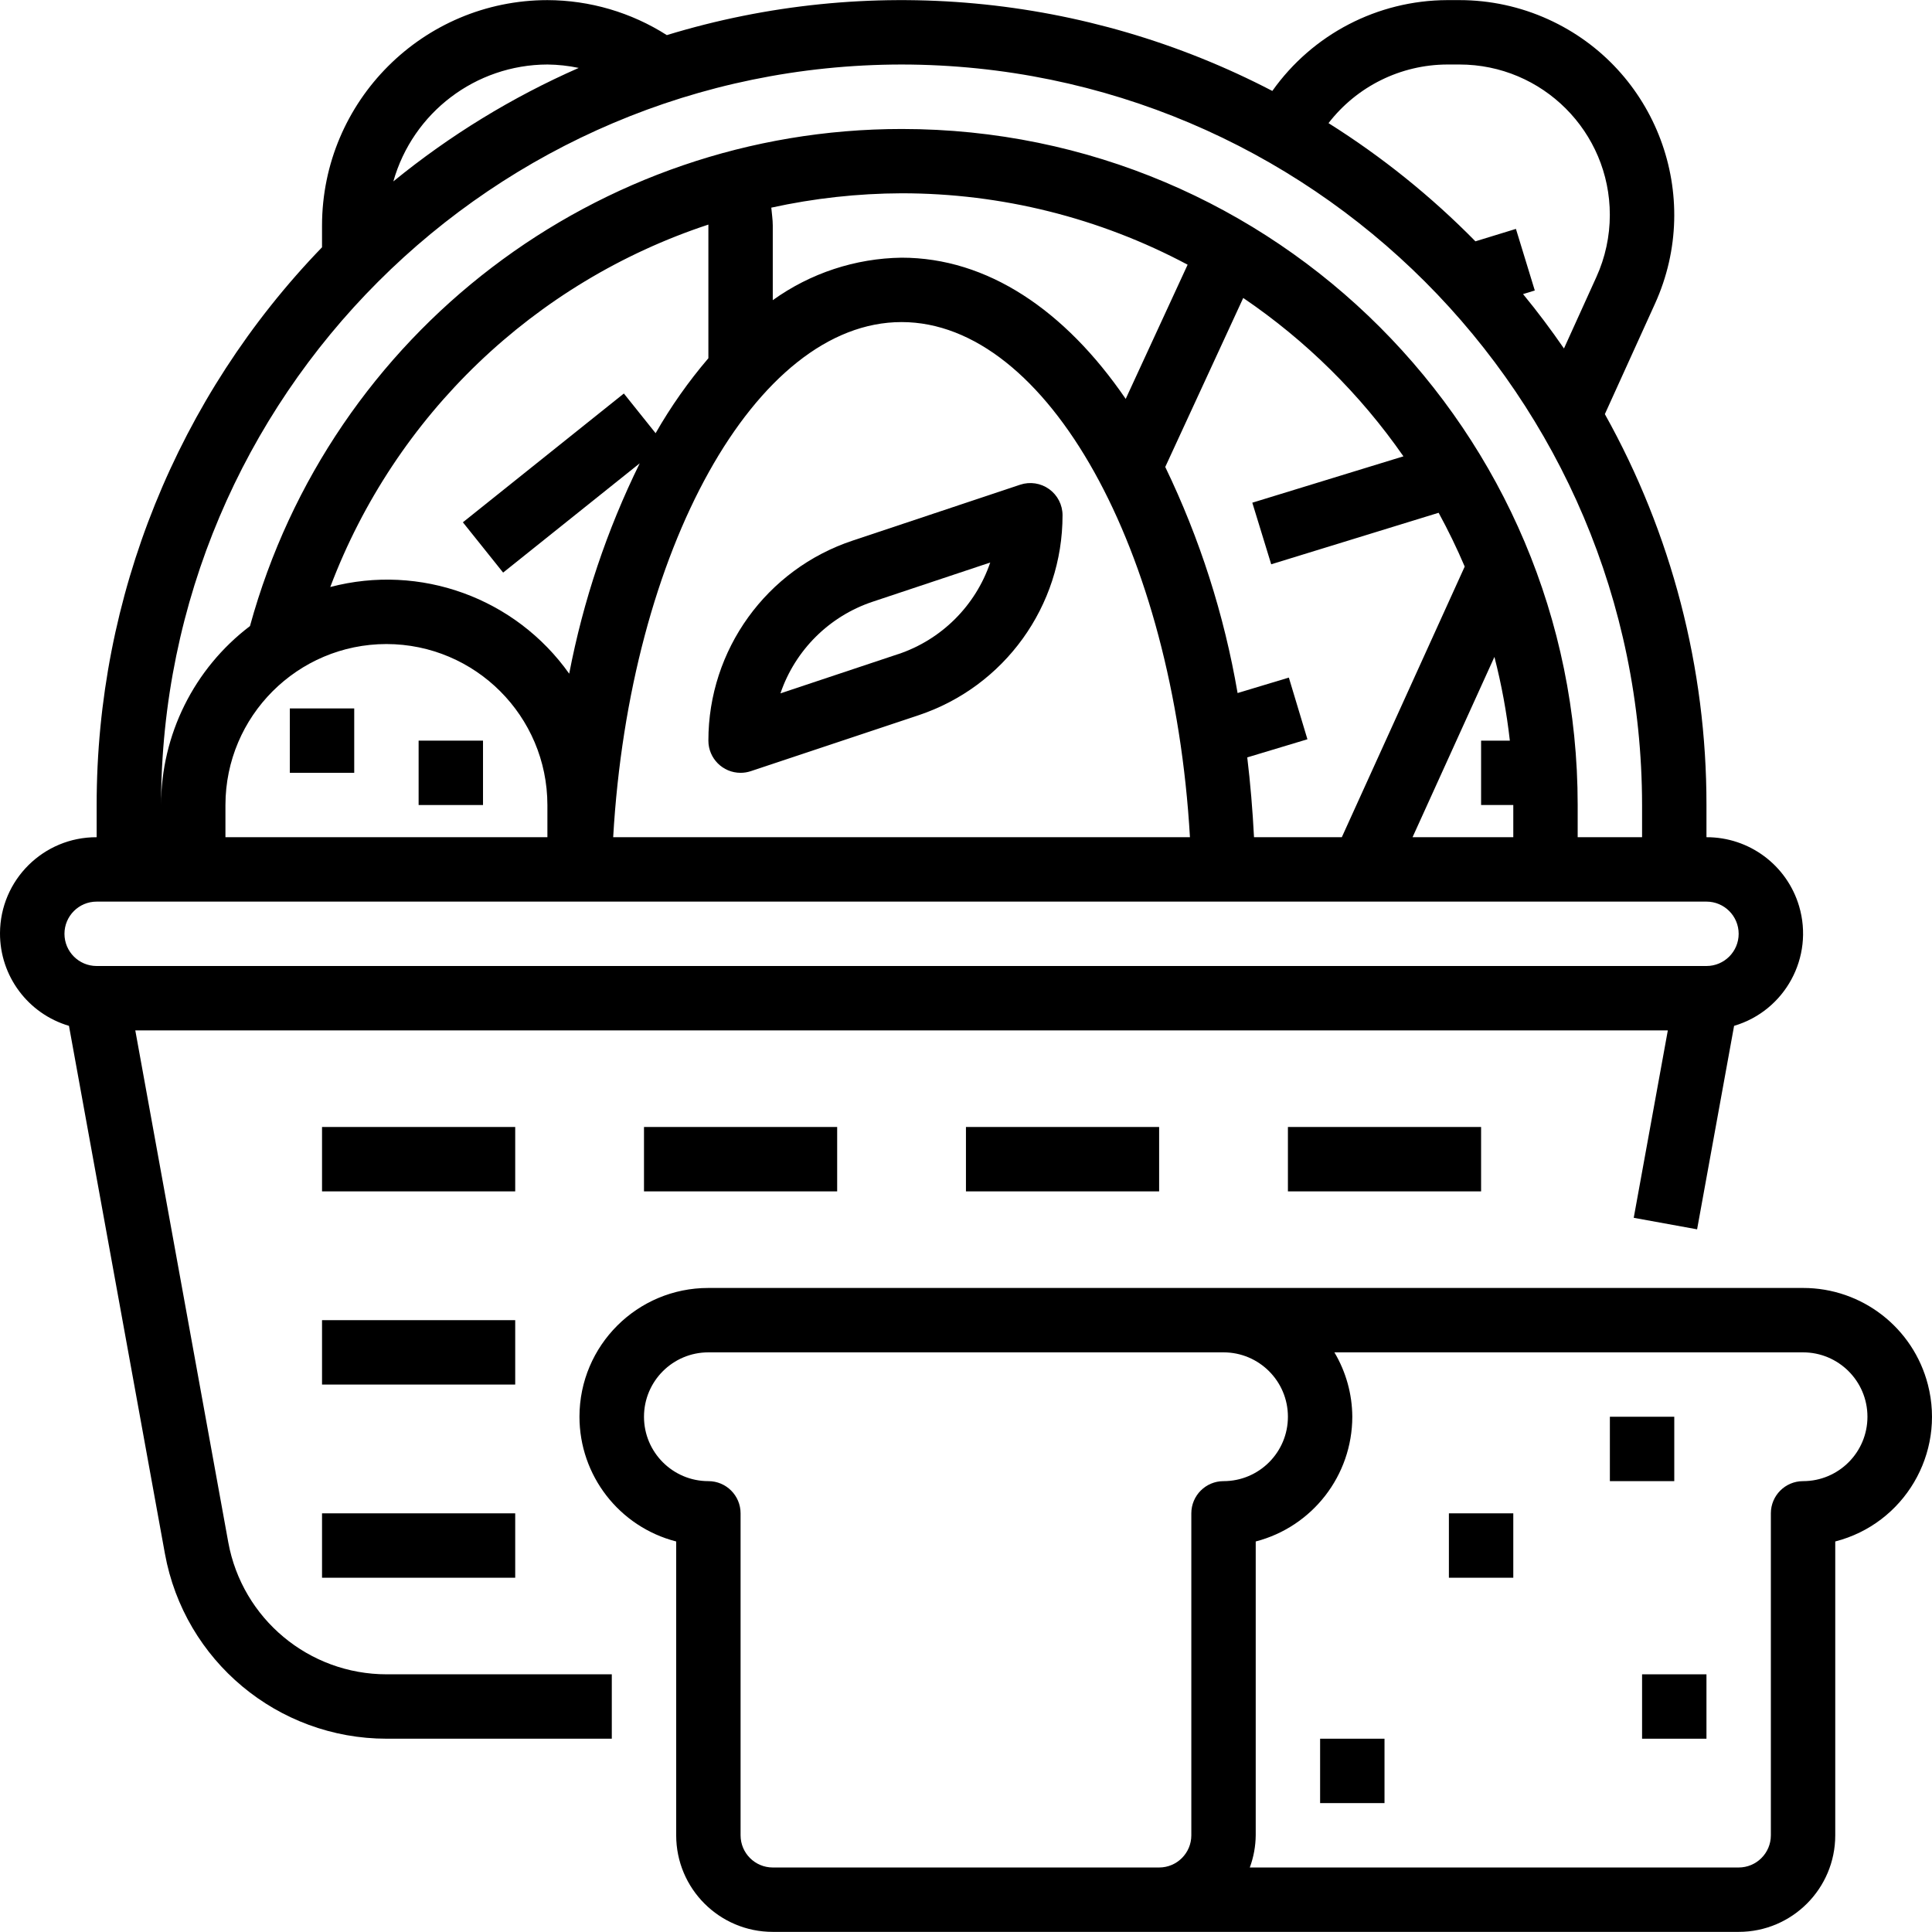 <?xml version="1.0" encoding="iso-8859-1"?>
<!-- Generator: Adobe Illustrator 19.0.0, SVG Export Plug-In . SVG Version: 6.00 Build 0)  -->
<svg version="1.1" id="Capa_1" xmlns="http://www.w3.org/2000/svg" xmlns:xlink="http://www.w3.org/1999/xlink" x="0px" y="0px"
	 viewBox="0 0 480.057 480.057" style="enable-background:new 0 0 480.057 480.057;" xml:space="preserve">
<g>
	<g>
		<path d="M447.034,225.165c-3.016-10.19-12.391-17.169-23.017-17.137v-8c0.03-34.003-8.664-67.444-25.248-97.128l12.448-27.416
			c12.199-26.831,0.337-58.472-26.495-70.671c-6.935-3.153-14.464-4.785-22.081-4.785h-3.056
			c-17.275,0.064-33.456,8.47-43.44,22.568C269.75-1.568,215.721-6.549,165.689,8.724c-8.866-5.653-19.157-8.669-29.672-8.696
			c-30.913,0.035-55.965,25.087-56,56v5.416c-35.941,37.179-56.022,86.873-56,138.584v8C10.802,207.979,0.049,218.652,0,231.867
			c-0.04,10.633,6.942,20.016,17.137,23.033l23.84,131.144c4.841,26.628,28.032,45.984,55.096,45.984h55.944v-16H96.073
			c-19.316,0.003-35.875-13.799-39.352-32.8l-23.104-127.2h380.8l-8.472,46.568l15.744,2.864l9.192-50.56
			C443.553,251.15,450.785,237.837,447.034,225.165z M359.585,16.028h3.056c20.633-0.002,37.362,16.723,37.364,37.356
			c0,5.327-1.138,10.593-3.34,15.444l-8.056,17.76c-3.2-4.64-6.584-9.168-10.168-13.512l2.92-0.896l-4.688-15.304l-10.064,3.088
			c-10.986-11.174-23.237-21.03-36.504-29.368C337.158,21.452,348.037,16.076,359.585,16.028z M136.017,16.028
			c2.616,0.027,5.223,0.311,7.784,0.848c-16.558,7.275-32.054,16.762-46.064,28.2C102.588,27.938,118.206,16.087,136.017,16.028z
			 M224.017,16.028c101.573,0.115,183.885,82.427,184,184v8h-16v-8c0.018-92.753-75.158-167.959-167.911-167.977
			C148.453,32.037,82.128,82.607,62.113,155.565c-13.907,10.556-22.081,27.005-22.096,44.464
			C40.132,98.456,122.444,16.143,224.017,16.028z M320.249,168.365l-12.736,3.84c-3.338-19.473-9.389-38.383-17.976-56.176
			l19.376-41.992c15.571,10.564,29.065,23.904,39.808,39.352l-37.552,11.52l4.696,15.304l41.6-12.8
			c2.368,4.336,4.528,8.792,6.48,13.368l-30.536,67.248h-21.816c-0.352-6.76-0.904-13.384-1.68-19.832l14.952-4.504L320.249,168.365
			z M82.065,145.86c16.113-42.665,50.644-75.763,93.952-90.056c0,0.072,0,0.152,0,0.224v32.984
			c-4.944,5.784-9.334,12.019-13.112,18.624l-7.888-9.856l-40,32l10,12.496l33.944-27.16c-8.152,16.565-14.047,34.149-17.528,52.28
			C128.063,148.55,104.409,139.97,82.065,145.86z M136.017,200.029v8h-80v-8c0.026-22.08,17.92-39.974,40-40
			C118.098,160.055,135.991,177.948,136.017,200.029z M224.017,80.028c36.248,0,67.552,56.696,71.656,128H152.361
			C156.465,136.724,187.769,80.028,224.017,80.028z M191.649,51.596c10.632-2.334,21.483-3.53,32.368-3.568
			c24.791-0.011,49.203,6.083,71.08,17.744l-15.384,33.344c-15.088-22.056-34.392-35.088-55.696-35.088
			c-11.496,0.163-22.665,3.849-32,10.56v-18.56C192.017,54.541,191.769,53.076,191.649,51.596z M371.329,163.229
			c1.762,6.835,3.043,13.786,3.832,20.8h-7.144v16h8v8h-25.032L371.329,163.229z M424.017,240.029h-400c-4.418,0-8-3.582-8-8
			s3.582-8,8-8h400c4.418,0,8,3.582,8,8S428.436,240.029,424.017,240.029z"/>
	</g>
</g>
<g>
	<g>
		<path d="M260.697,121.54c-2.084-1.503-4.762-1.913-7.2-1.104l-41.6,13.88c-21.427,7.102-35.888,27.139-35.88,49.712
			c0,4.418,3.582,8,8,8c0.859-0.001,1.712-0.138,2.528-0.408l41.64-13.88c21.408-7.119,35.847-27.152,35.832-49.712
			C264.017,125.458,262.782,123.044,260.697,121.54z M223.129,162.557l-0.032,0l-29.176,9.728
			c3.665-10.767,12.158-19.198,22.952-22.784l29.176-9.728C242.391,150.532,233.911,158.962,223.129,162.557z"/>
	</g>
</g>
<g>
	<g>
		<rect x="320.017" y="280.029" width="48" height="16"/>
	</g>
</g>
<g>
	<g>
		<rect x="240.017" y="280.029" width="48" height="16"/>
	</g>
</g>
<g>
	<g>
		<rect x="160.017" y="280.029" width="48" height="16"/>
	</g>
</g>
<g>
	<g>
		<rect x="80.017" y="280.029" width="48" height="16"/>
	</g>
</g>
<g>
	<g>
		<rect x="80.017" y="328.029" width="48" height="16"/>
	</g>
</g>
<g>
	<g>
		<rect x="80.017" y="376.029" width="48" height="16"/>
	</g>
</g>
<g>
	<g>
		<rect x="72.017" y="176.029" width="16" height="16"/>
	</g>
</g>
<g>
	<g>
		<rect x="104.017" y="184.029" width="16" height="16"/>
	</g>
</g>
<g>
	<g>
		<path d="M479.041,344.06c-3.64-14.156-16.408-24.046-31.024-24.032h-272c-17.673-0.018-32.014,14.295-32.032,31.968
			c-0.014,14.616,9.876,27.384,24.032,31.024v73.008c0,13.255,10.745,24,24,24h240c13.255,0,24-10.745,24-24v-73.008
			C473.134,378.62,483.442,361.177,479.041,344.06z M296.017,376.029v80c0,4.418-3.582,8-8,8h-96c-4.418,0-8-3.582-8-8v-80
			c0-4.418-3.582-8-8-8c-8.837,0-16-7.163-16-16s7.163-16,16-16h128c8.837,0,16,7.163,16,16s-7.163,16-16,16
			C299.599,368.029,296.017,371.61,296.017,376.029z M448.017,368.029c-4.418,0-8,3.582-8,8v80c0,4.418-3.582,8-8,8H310.545
			c0.948-2.562,1.445-5.268,1.472-8v-73.008c14.117-3.671,23.978-16.406,24-30.992c-0.033-5.634-1.569-11.157-4.448-16h116.448
			c8.837,0,16,7.163,16,16S456.854,368.029,448.017,368.029z"/>
	</g>
</g>
<g>
	<g>
		<rect x="400.017" y="352.029" width="16" height="16"/>
	</g>
</g>
<g>
	<g>
		<rect x="360.017" y="376.029" width="16" height="16"/>
	</g>
</g>
<g>
	<g>
		<rect x="408.017" y="416.029" width="16" height="16"/>
	</g>
</g>
<g>
	<g>
		<rect x="328.017" y="432.029" width="16" height="16"/>
	</g>
</g>
<g>
</g>
<g>
</g>
<g>
</g>
<g>
</g>
<g>
</g>
<g>
</g>
<g>
</g>
<g>
</g>
<g>
</g>
<g>
</g>
<g>
</g>
<g>
</g>
<g>
</g>
<g>
</g>
<g>
</g>
</svg>
